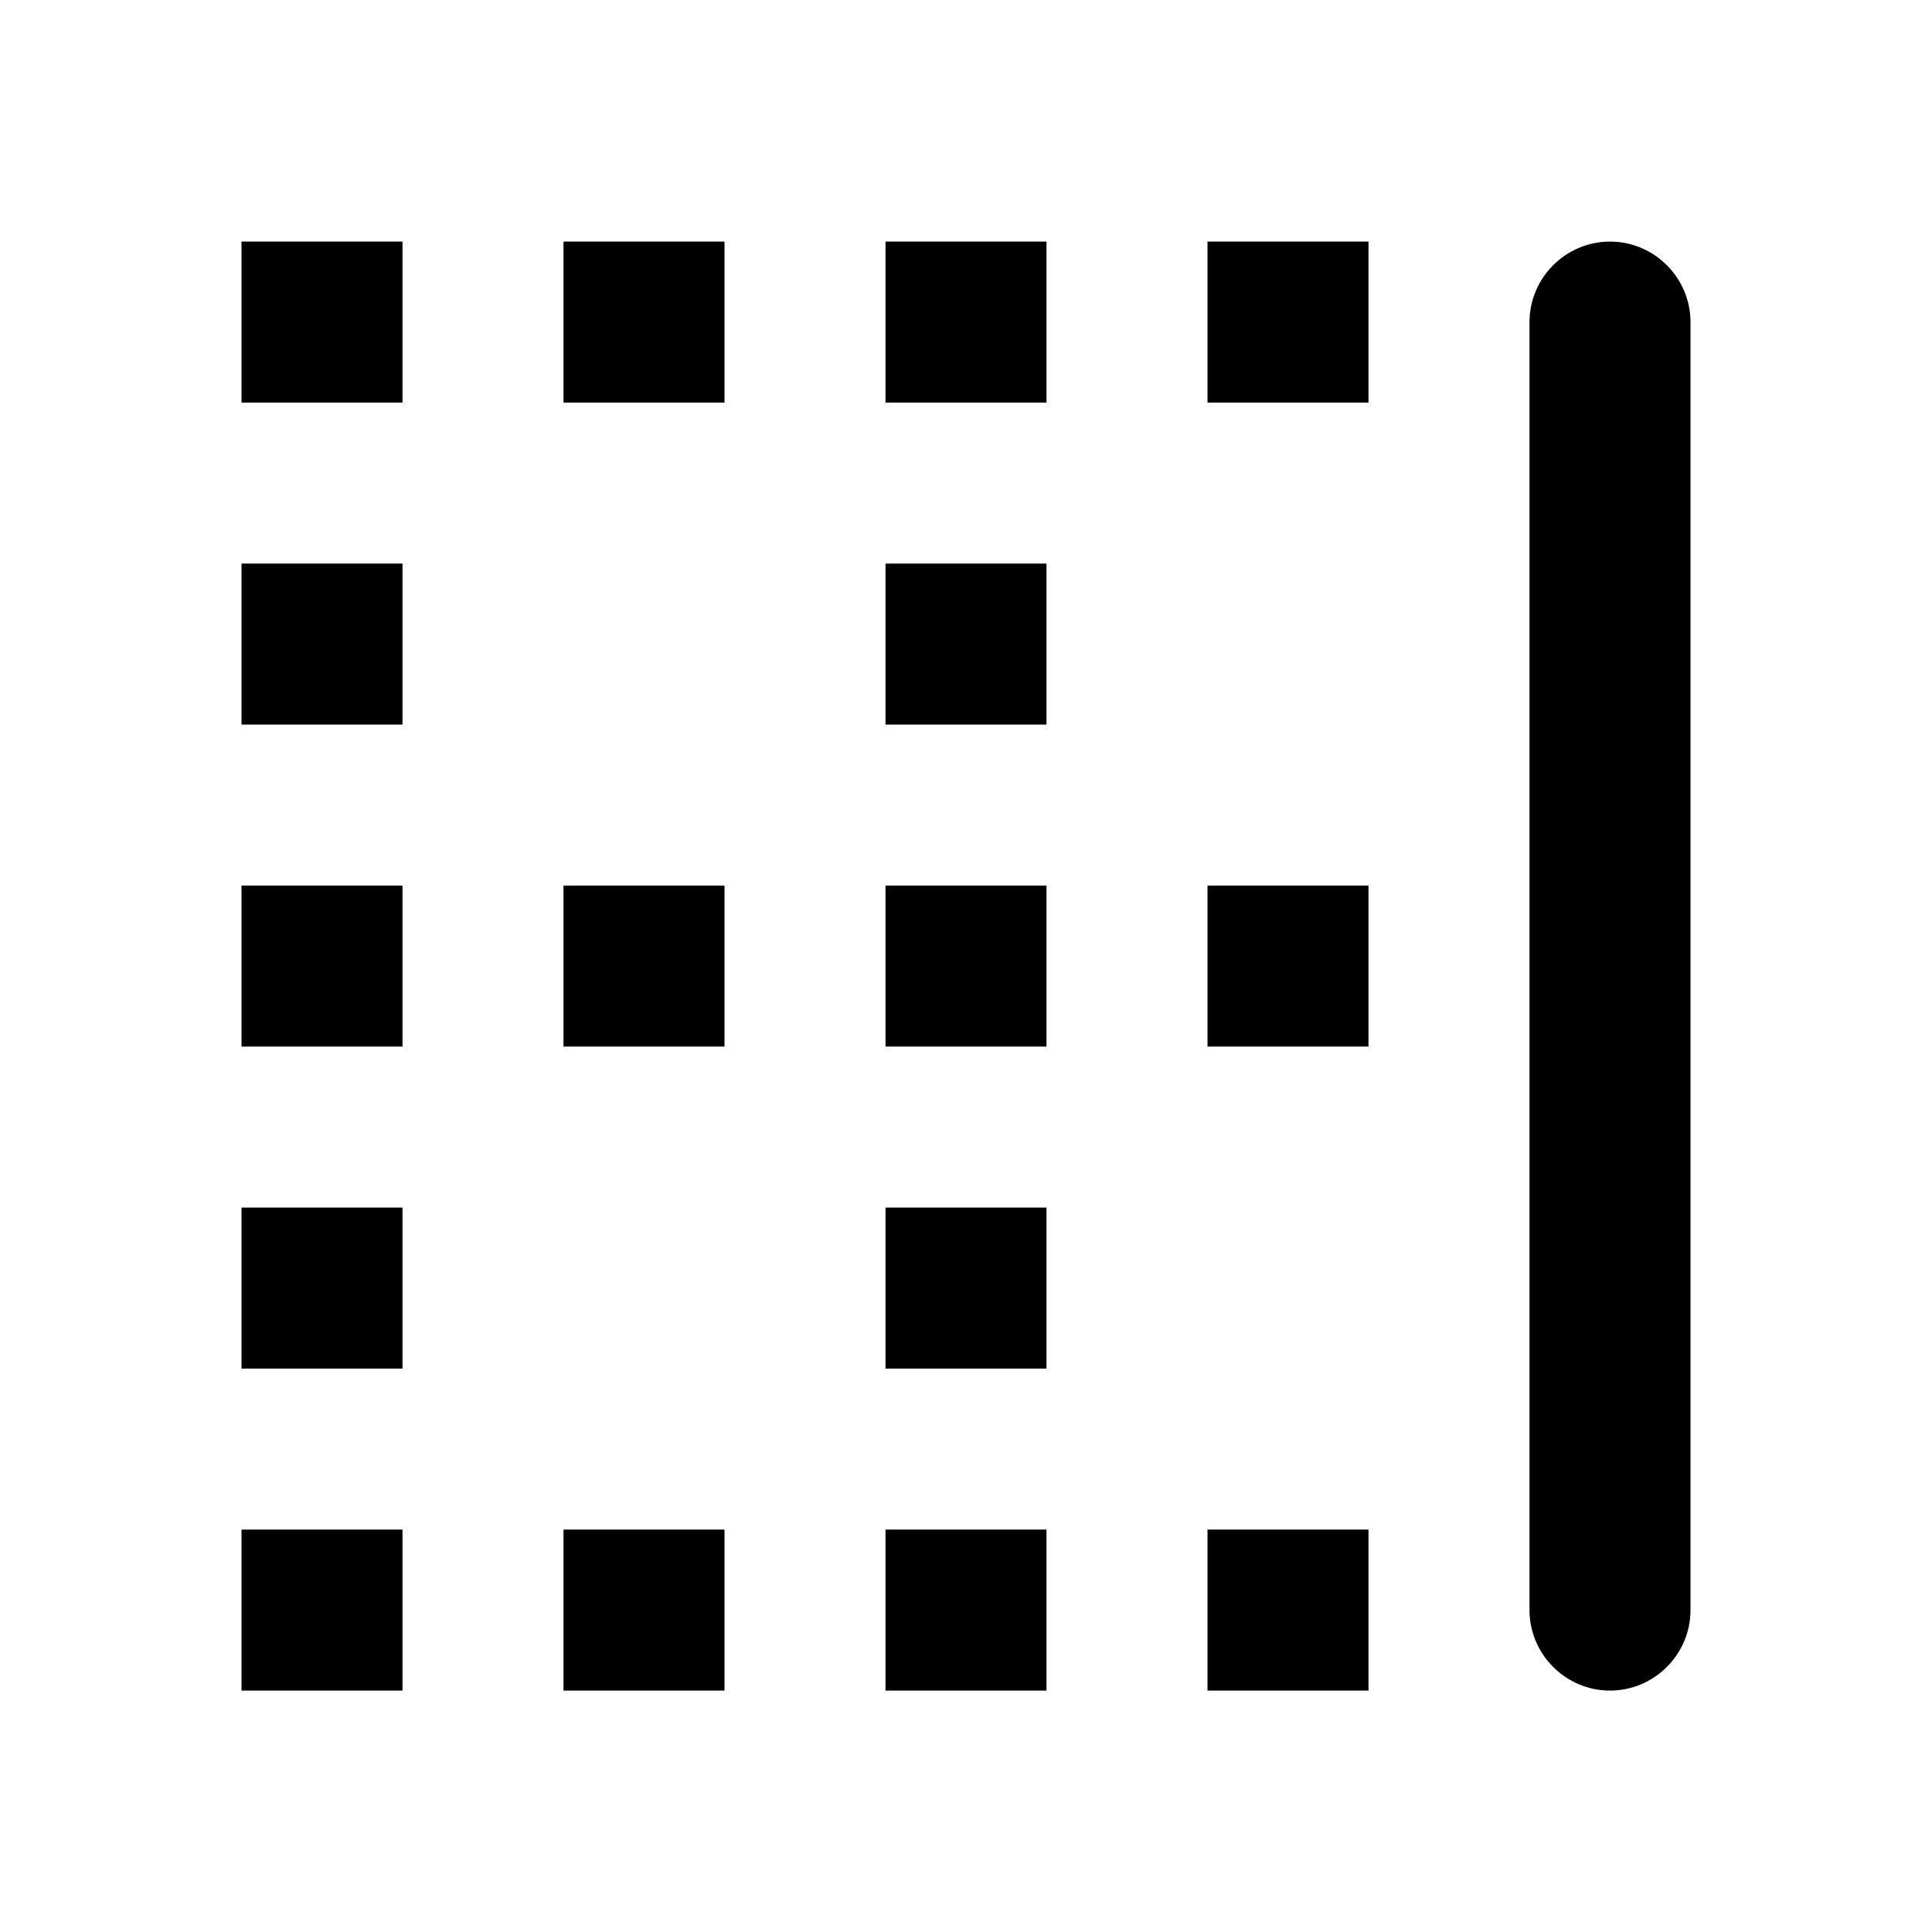 <svg   viewBox="0 0 24 24" fill="none" xmlns="http://www.w3.org/2000/svg">
<g clip-path="url(#clip0_61_16746)">
<path d="M7 21.001H9V19.001H7V21.001ZM3 5.001H5V3.001H3V5.001ZM7 5.001H9V3.001H7V5.001ZM7 13.001H9V11.001H7V13.001ZM3 21.001H5V19.001H3V21.001ZM11 21.001H13V19.001H11V21.001ZM3 13.001H5V11.001H3V13.001ZM3 17.001H5V15.001H3V17.001ZM3 9.001H5V7.001H3V9.001ZM11 17.001H13V15.001H11V17.001ZM15 13.001H17V11.001H15V13.001ZM19 4.001V20.001C19 20.551 19.45 21.001 20 21.001C20.55 21.001 21 20.551 21 20.001V4.001C21 3.451 20.55 3.001 20 3.001C19.45 3.001 19 3.451 19 4.001ZM15 21.001H17V19.001H15V21.001ZM15 5.001H17V3.001H15V5.001ZM11 13.001H13V11.001H11V13.001ZM11 5.001H13V3.001H11V5.001ZM11 9.001H13V7.001H11V9.001Z" fill="black"/>
</g>
<defs>
<clipPath id="clip0_61_16746">
<rect width="24" height="24" fill="white" transform="translate(0 0.001)"/>
</clipPath>
</defs>
</svg>
